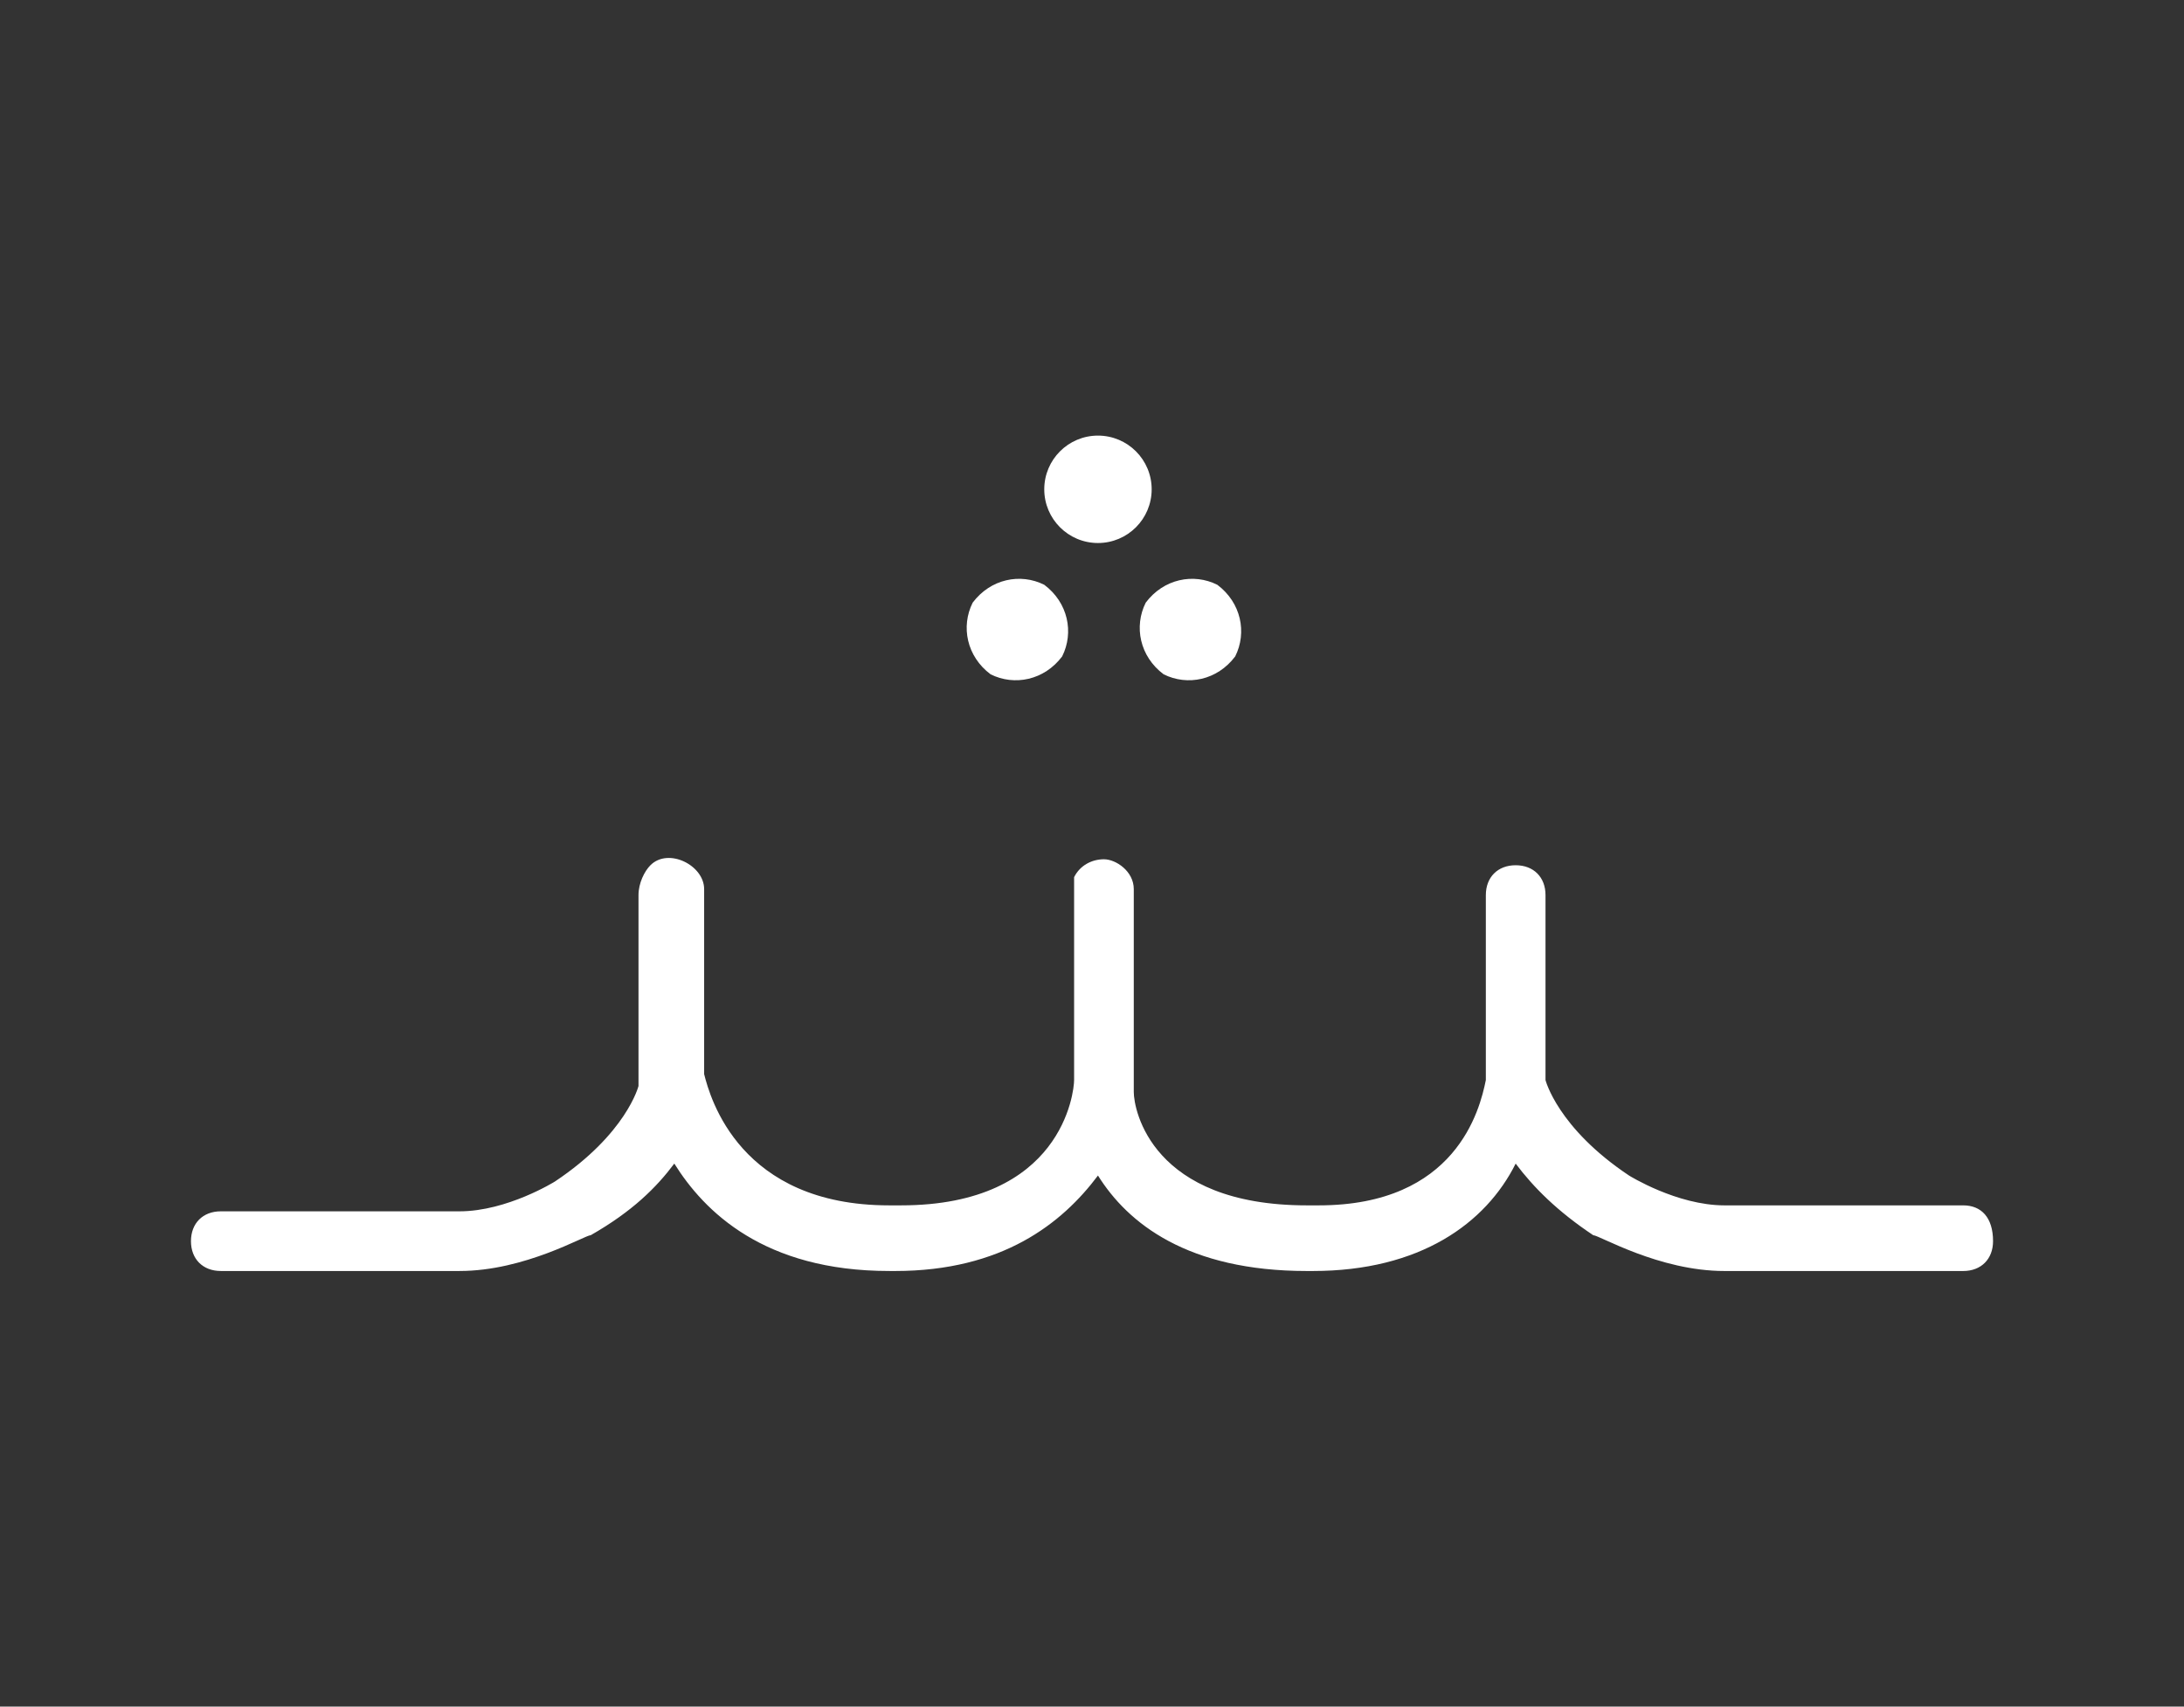<?xml version="1.0" encoding="utf-8"?>
<!-- Generator: Adobe Illustrator 23.0.2, SVG Export Plug-In . SVG Version: 6.00 Build 0)  -->
<svg version="1.1" id="Layer_1" xmlns="http://www.w3.org/2000/svg" xmlns:xlink="http://www.w3.org/1999/xlink" x="0px" y="0px"
	 viewBox="0 0 36.6 28.6" style="enable-background:new 0 0 36.6 28.6;" xml:space="preserve">
<rect x="0" y="0" width="36.6" height="28.6" fill="#333333" stroke="none"/>
<style type="text/css">
	.st0{fill:#FFFFFF;}
</style>
<g>
	<path class="st0" d="M32.9,20.2h-4c-0.8,0-1.6-0.5-1.6-0.5c-1.2-0.8-1.4-1.6-1.4-1.6v-0.3c0-0.1,0-0.2,0-0.4c0-0.6,0-1.5,0-2.4
		c0-0.3-0.2-0.5-0.5-0.5l0,0c-0.3,0-0.5,0.2-0.5,0.5c0,0.9,0,1.8,0,2.4c0,0.3,0,0.5,0,0.5v0.2c-0.1,0.5-0.5,2.1-2.8,2.1h-0.2
		c-2.6,0-2.9-1.6-2.9-1.9v-0.1v-0.1v-3.2c0-0.3-0.3-0.5-0.5-0.5s-0.4,0.1-0.5,0.3c0,0.1,0,0.2,0,0.2v3.2c0,0.2-0.2,2.1-2.9,2.1h-0.2
		c-2.5,0-3-1.8-3.1-2.2v-3.1c0-0.4-0.6-0.7-0.9-0.4c-0.1,0.1-0.2,0.3-0.2,0.5c0,1.3,0,2.1,0,2.7v0.5c0,0-0.2,0.8-1.4,1.6
		c0,0-0.8,0.5-1.6,0.5h-4c-0.3,0-0.5,0.2-0.5,0.5s0.2,0.5,0.5,0.5h4c1.1,0,2.1-0.6,2.2-0.6c0.7-0.4,1.1-0.8,1.4-1.2
		c0.5,0.8,1.5,1.8,3.6,1.8H15c1.8,0,2.8-0.8,3.4-1.6c0.5,0.8,1.5,1.6,3.5,1.6H22c1.8,0,2.9-0.8,3.4-1.8c0.3,0.4,0.7,0.8,1.3,1.2
		c0.1,0,1.1,0.6,2.2,0.6h4c0.3,0,0.5-0.2,0.5-0.5C33.4,20.4,33.2,20.2,32.9,20.2z"/>
	<g>
		<path class="st0" d="M19.5,11.3c0.4,0.2,0.9,0.1,1.2-0.3c0.2-0.4,0.1-0.9-0.3-1.2c-0.4-0.2-0.9-0.1-1.2,0.3
			C19,10.5,19.1,11,19.5,11.3"/>
		<path class="st0" d="M16.6,11.3c0.4,0.2,0.9,0.1,1.2-0.3c0.2-0.4,0.1-0.9-0.3-1.2c-0.4-0.2-0.9-0.1-1.2,0.3
			C16.1,10.5,16.2,11,16.6,11.3"/>
		<circle class="st0" cx="18.4" cy="8.2" r="0.9"/>
	</g>
</g>
</svg>
